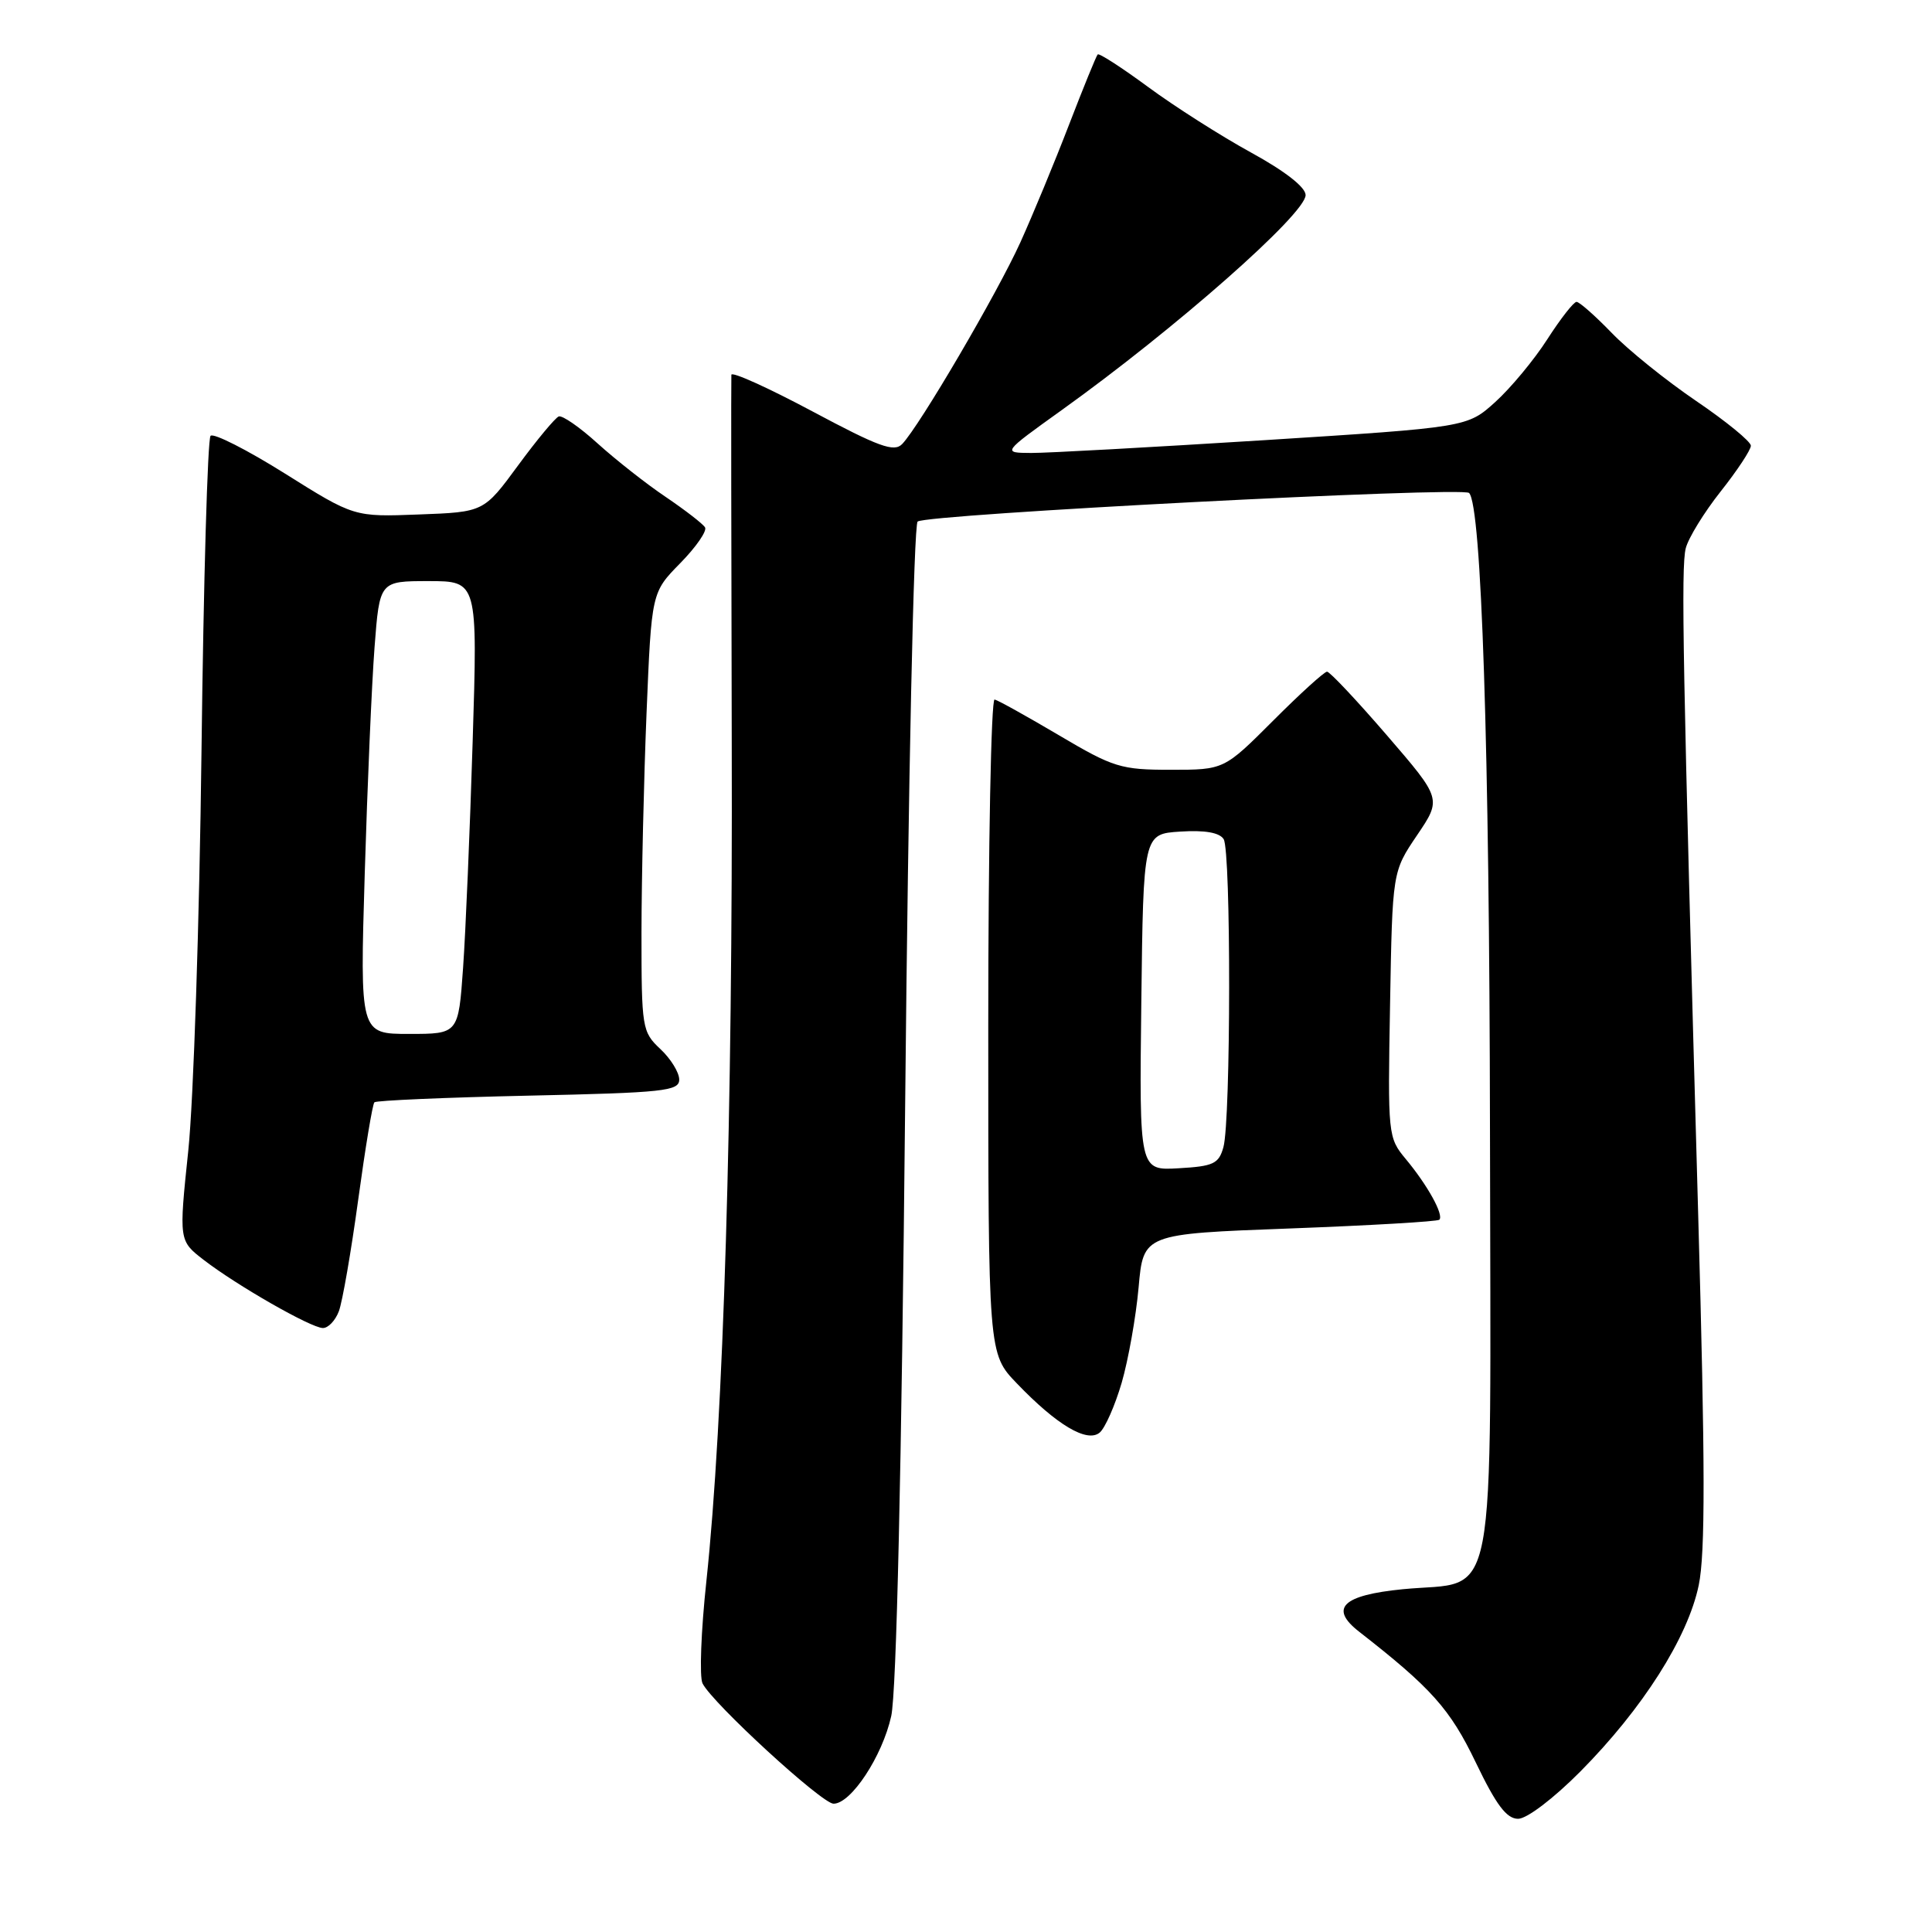 <?xml version="1.0" encoding="UTF-8" standalone="no"?>
<!DOCTYPE svg PUBLIC "-//W3C//DTD SVG 1.1//EN" "http://www.w3.org/Graphics/SVG/1.1/DTD/svg11.dtd" >
<svg xmlns="http://www.w3.org/2000/svg" xmlns:xlink="http://www.w3.org/1999/xlink" version="1.1" viewBox="0 0 256 256">
 <g >
 <path fill="currentColor"
d=" M 209.39 234.75 C 217.66 226.41 223.65 216.99 225.09 210.05 C 225.97 205.84 225.95 193.99 225.02 161.00 C 222.97 87.98 222.73 75.20 223.37 72.65 C 223.71 71.30 225.79 67.91 227.99 65.13 C 230.20 62.34 232.00 59.61 232.00 59.06 C 232.00 58.51 228.74 55.84 224.75 53.13 C 220.76 50.42 215.72 46.36 213.55 44.10 C 211.37 41.85 209.28 40.00 208.90 40.00 C 208.52 40.00 206.78 42.23 205.03 44.95 C 203.29 47.67 200.18 51.41 198.14 53.26 C 194.42 56.62 194.42 56.62 167.46 58.33 C 152.63 59.26 138.77 60.03 136.64 60.02 C 132.79 60.00 132.79 60.00 140.64 54.37 C 155.77 43.53 173.00 28.34 173.00 25.85 C 173.00 24.81 170.28 22.68 165.75 20.20 C 161.76 18.01 155.64 14.11 152.15 11.54 C 148.66 8.97 145.65 7.02 145.45 7.21 C 145.26 7.41 143.55 11.60 141.65 16.53 C 139.75 21.47 136.85 28.47 135.21 32.10 C 132.13 38.89 121.84 56.45 119.54 58.84 C 118.47 59.95 116.45 59.21 107.63 54.50 C 101.78 51.38 96.96 49.20 96.91 49.66 C 96.87 50.12 96.89 72.10 96.96 98.50 C 97.10 147.66 95.87 188.22 93.60 209.50 C 92.89 216.10 92.66 222.20 93.09 223.06 C 94.39 225.67 108.91 239.00 110.45 239.00 C 112.77 239.00 116.91 232.72 118.09 227.40 C 118.79 224.28 119.46 194.81 119.94 146.21 C 120.36 103.00 121.08 69.56 121.59 69.11 C 122.68 68.14 193.79 64.46 194.66 65.32 C 196.31 66.98 197.36 99.07 197.43 149.84 C 197.51 215.06 198.60 209.33 185.87 210.58 C 177.88 211.37 176.10 213.09 180.08 216.20 C 189.66 223.67 192.14 226.44 195.55 233.54 C 198.26 239.18 199.63 241.00 201.16 241.00 C 202.32 241.00 205.85 238.31 209.39 234.75 Z  M 148.63 183.22 C 149.51 180.18 150.52 174.50 150.87 170.60 C 151.50 163.50 151.50 163.50 170.89 162.78 C 181.55 162.38 190.47 161.86 190.72 161.62 C 191.34 160.99 189.16 157.05 186.29 153.60 C 183.91 150.74 183.88 150.45 184.19 133.10 C 184.50 115.50 184.50 115.50 187.77 110.67 C 191.03 105.85 191.03 105.85 183.77 97.43 C 179.77 92.79 176.20 89.00 175.84 89.00 C 175.48 89.00 172.26 91.92 168.69 95.50 C 162.19 102.00 162.19 102.00 155.12 102.00 C 148.53 102.00 147.54 101.70 140.34 97.44 C 136.09 94.93 132.25 92.79 131.79 92.69 C 131.33 92.58 130.95 112.04 130.95 135.93 C 130.95 179.37 130.95 179.37 134.73 183.30 C 140.01 188.81 144.04 191.21 145.71 189.83 C 146.43 189.23 147.74 186.25 148.63 183.22 Z  M 44.90 173.75 C 45.37 172.51 46.52 165.88 47.46 159.00 C 48.40 152.13 49.36 146.30 49.61 146.06 C 49.85 145.82 59.03 145.42 70.02 145.18 C 87.98 144.79 90.00 144.57 90.00 143.05 C 90.00 142.11 88.88 140.29 87.50 139.00 C 85.08 136.73 85.00 136.23 85.00 123.58 C 85.01 116.38 85.31 103.30 85.67 94.50 C 86.33 78.50 86.33 78.50 90.14 74.62 C 92.24 72.48 93.71 70.35 93.42 69.88 C 93.14 69.41 90.78 67.59 88.20 65.84 C 85.61 64.10 81.57 60.91 79.20 58.77 C 76.84 56.62 74.51 55.01 74.04 55.18 C 73.57 55.36 71.14 58.28 68.65 61.67 C 64.11 67.85 64.11 67.85 55.52 68.17 C 46.92 68.50 46.92 68.50 37.76 62.75 C 32.72 59.59 28.28 57.34 27.90 57.75 C 27.51 58.16 26.97 76.95 26.70 99.50 C 26.43 122.05 25.64 145.88 24.95 152.45 C 23.70 164.40 23.70 164.40 27.00 166.95 C 31.38 170.33 41.17 175.93 42.77 175.97 C 43.48 175.99 44.43 174.99 44.90 173.75 Z  M 151.23 132.80 C 151.50 110.50 151.50 110.50 156.40 110.19 C 159.65 109.98 161.59 110.32 162.14 111.19 C 163.13 112.75 163.10 148.40 162.11 152.00 C 161.50 154.20 160.80 154.54 156.19 154.80 C 150.96 155.11 150.96 155.11 151.23 132.80 Z  M 48.33 115.75 C 48.68 104.06 49.26 90.56 49.63 85.75 C 50.30 77.00 50.30 77.00 56.79 77.00 C 63.29 77.00 63.29 77.00 62.63 98.25 C 62.27 109.94 61.70 123.44 61.36 128.25 C 60.74 137.00 60.74 137.00 54.21 137.00 C 47.69 137.00 47.69 137.00 48.33 115.75 Z "/>
</g>
</svg>
